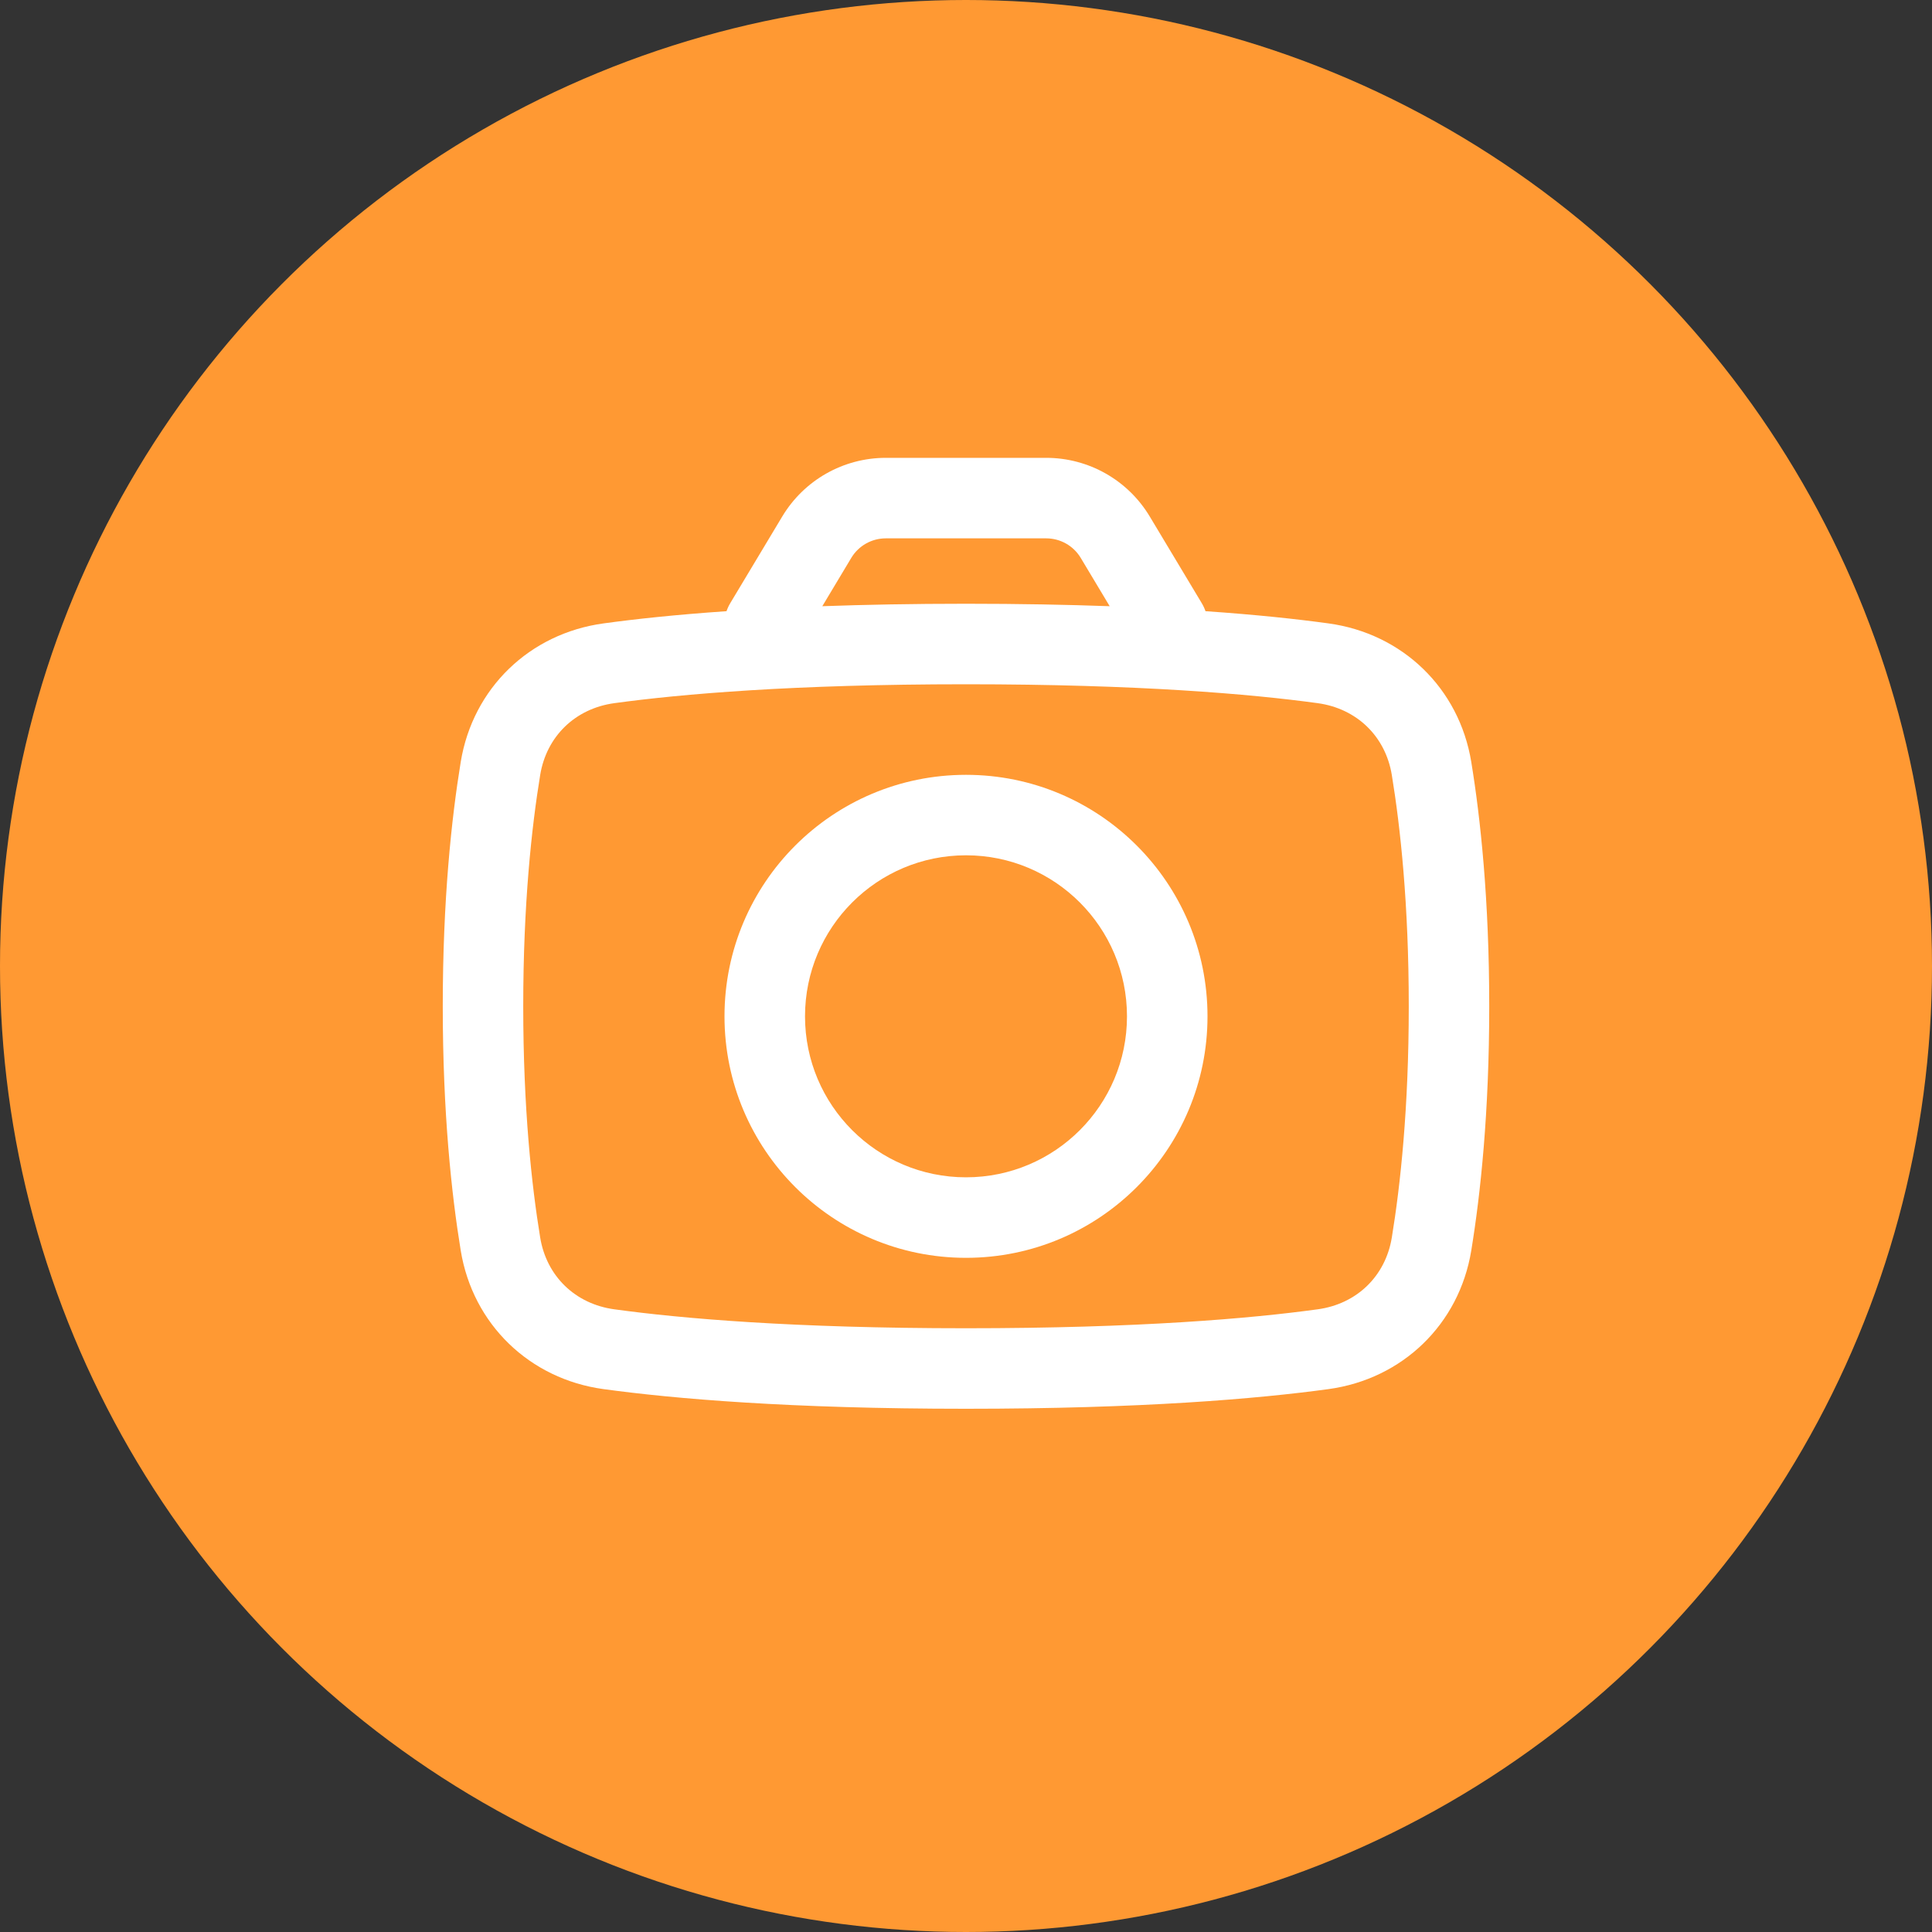 <svg width="40" height="40" viewBox="0 0 40 40" fill="none" xmlns="http://www.w3.org/2000/svg">
<rect x="0" y="0" width="40" height="40" fill="#333333" stroke="none"/>
<circle cx="20" cy="20" r="20" fill="#FF9933"/>
<path fill-rule="evenodd" clip-rule="evenodd" d="M15 21.042C15 18.28 17.239 16.042 20 16.042C22.761 16.042 25 18.28 25 21.042C25 23.803 22.761 26.042 20 26.042C17.239 26.042 15 23.803 15 21.042ZM20 17.708C18.159 17.708 16.667 19.201 16.667 21.042C16.667 22.883 18.159 24.375 20 24.375C21.841 24.375 23.333 22.883 23.333 21.042C23.333 19.201 21.841 17.708 20 17.708Z" fill="white"/>
<path fill-rule="evenodd" clip-rule="evenodd" d="M15.042 12.654C15.061 12.597 15.087 12.541 15.119 12.488L16.196 10.693C16.648 9.94 17.461 9.479 18.34 9.479H21.66C22.539 9.479 23.352 9.94 23.804 10.693L24.881 12.488C24.913 12.541 24.939 12.597 24.958 12.654C26.01 12.726 26.85 12.817 27.506 12.907C29.033 13.116 30.21 14.245 30.461 15.775C30.652 16.942 30.833 18.628 30.833 20.833C30.833 23.038 30.652 24.724 30.461 25.892C30.21 27.421 29.033 28.551 27.506 28.76C26.035 28.961 23.641 29.167 20 29.167C16.359 29.167 13.965 28.961 12.494 28.76C10.967 28.551 9.79 27.421 9.539 25.892C9.348 24.724 9.167 23.038 9.167 20.833C9.167 18.628 9.348 16.942 9.539 15.775C9.79 14.245 10.967 13.116 12.494 12.907C13.15 12.817 13.99 12.726 15.042 12.654ZM17.625 11.55C17.776 11.299 18.047 11.146 18.34 11.146H21.66C21.953 11.146 22.224 11.299 22.375 11.55L22.975 12.551C22.092 12.519 21.103 12.5 20 12.5C18.897 12.5 17.908 12.519 17.025 12.551L17.625 11.55ZM20 14.167C16.42 14.167 14.103 14.369 12.72 14.558C11.909 14.669 11.315 15.245 11.184 16.045C11.007 17.124 10.833 18.72 10.833 20.833C10.833 22.947 11.007 24.543 11.184 25.622C11.315 26.421 11.909 26.998 12.72 27.108C14.103 27.298 16.42 27.5 20 27.5C23.58 27.5 25.897 27.298 27.28 27.108C28.091 26.998 28.685 26.421 28.816 25.622C28.993 24.543 29.167 22.947 29.167 20.833C29.167 18.72 28.993 17.124 28.816 16.045C28.685 15.245 28.091 14.669 27.28 14.558C25.897 14.369 23.58 14.167 20 14.167Z" fill="white"/>
</svg>
